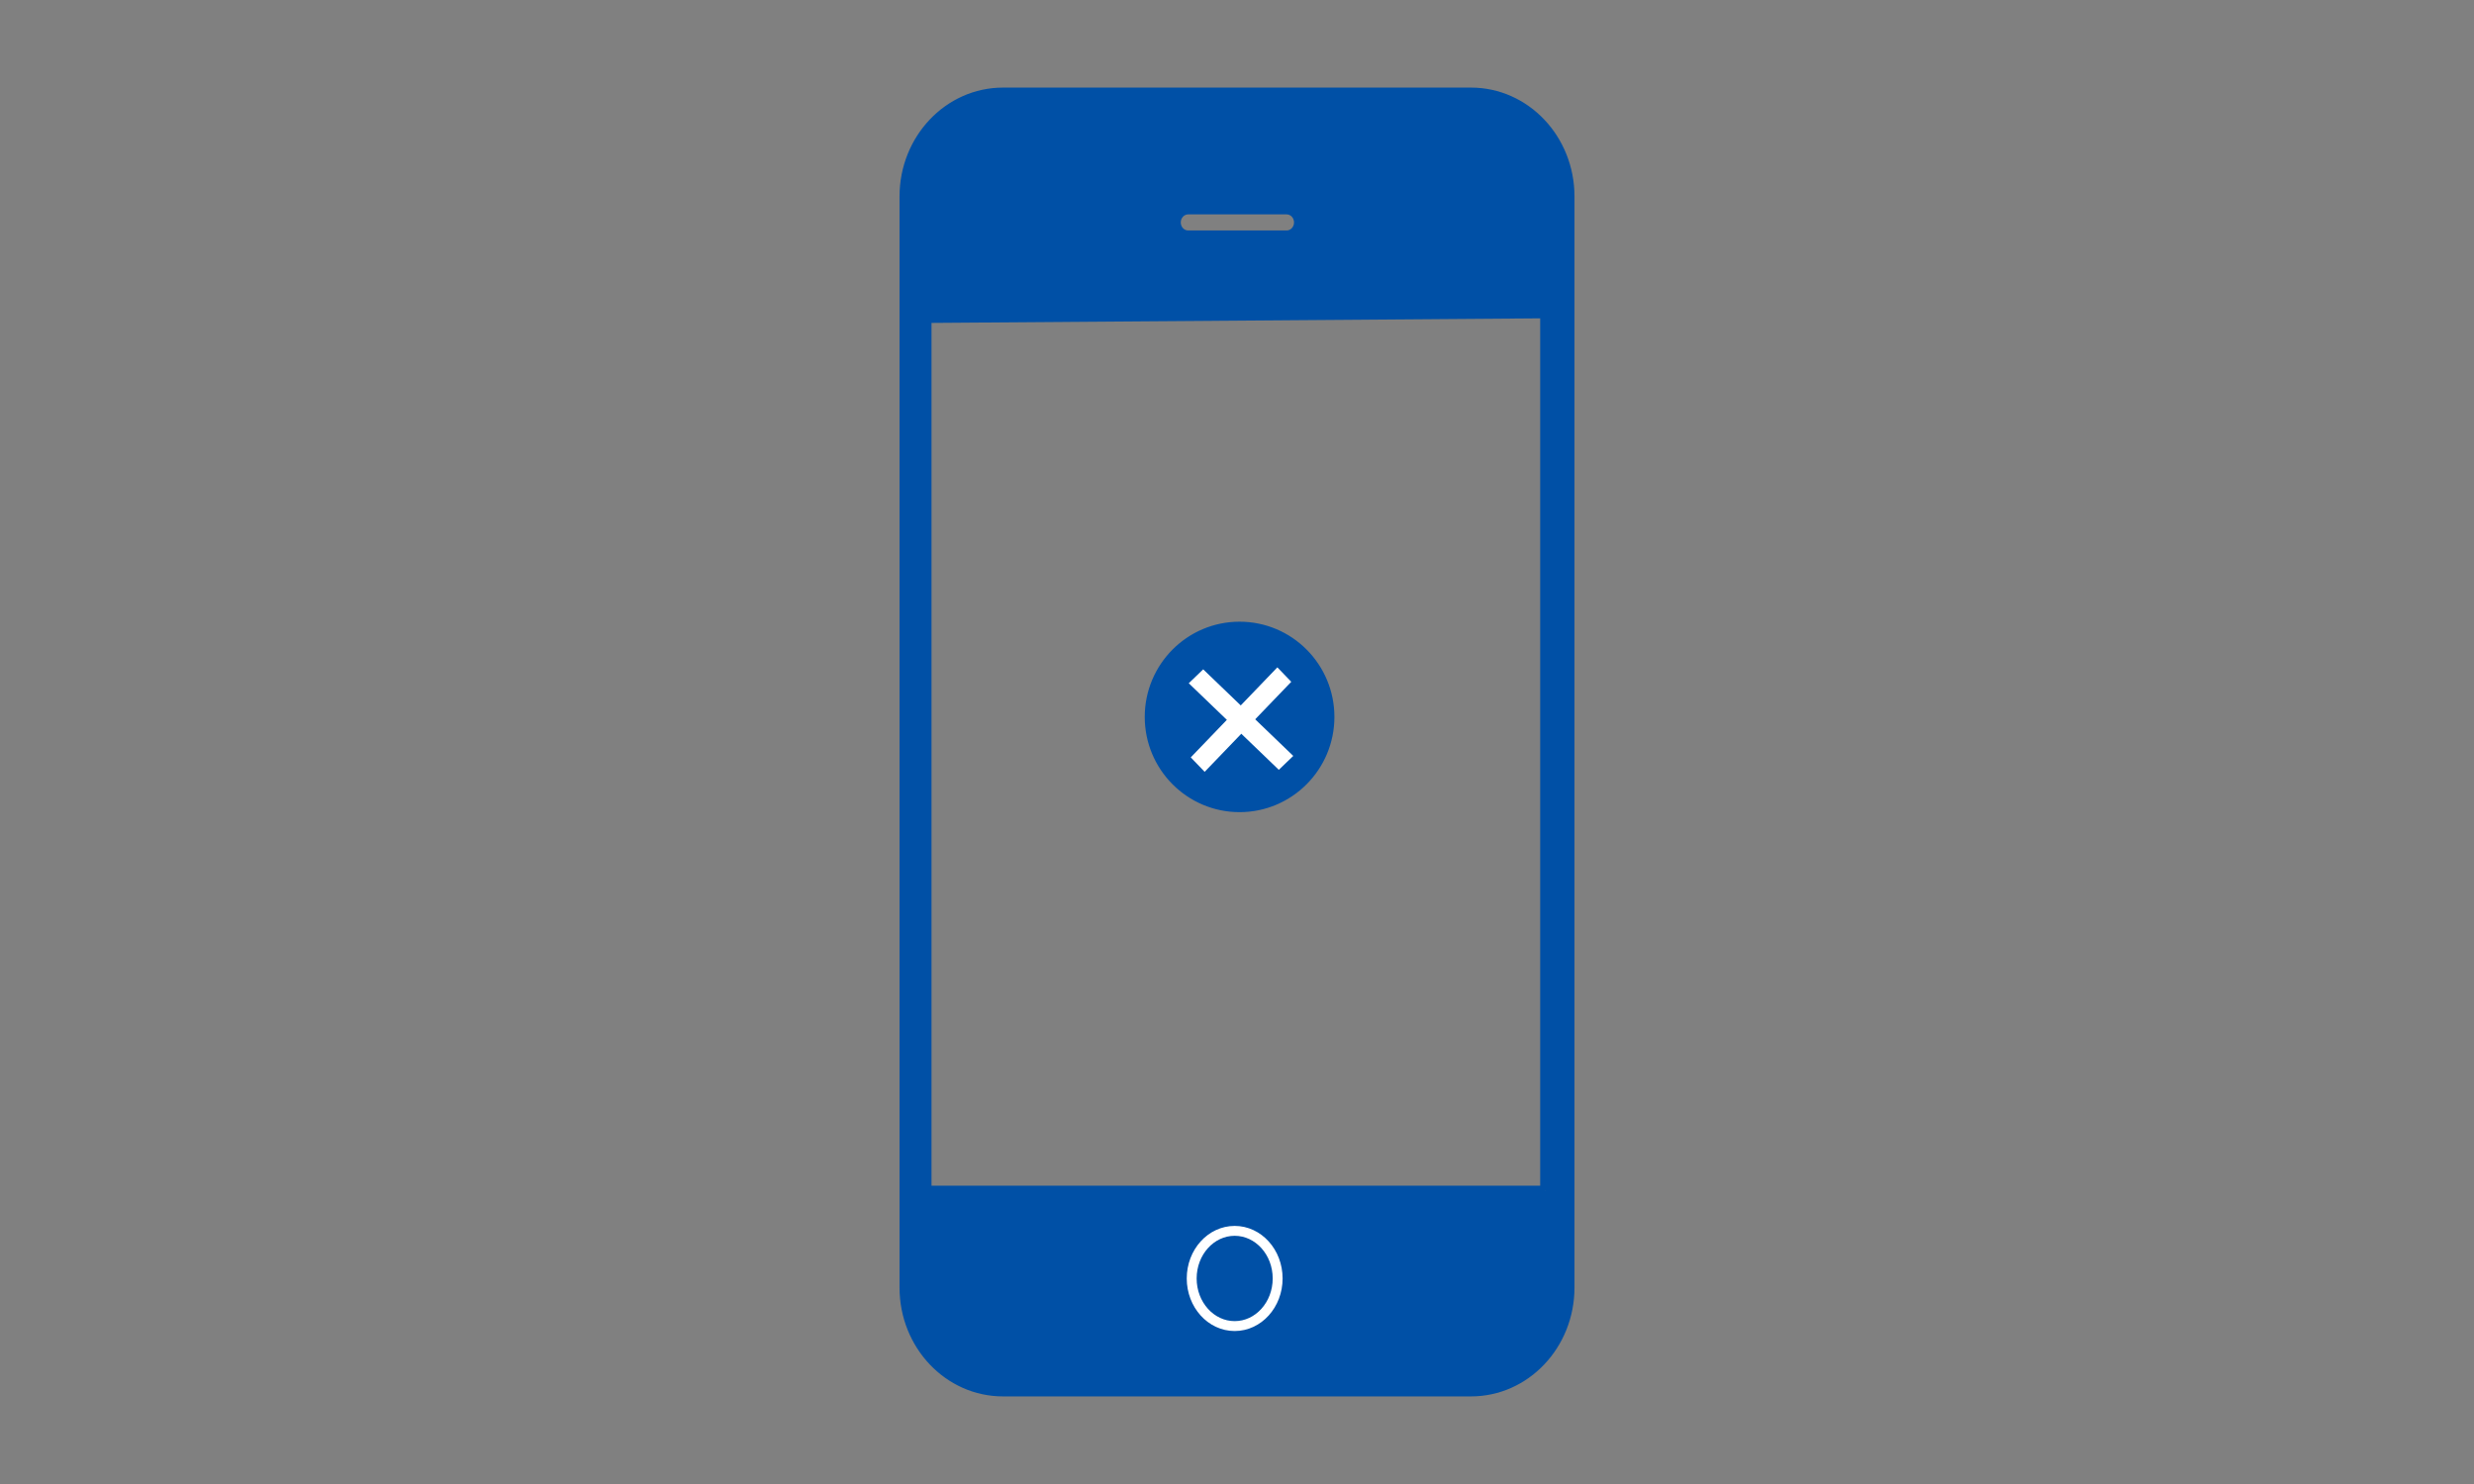 <svg width="250" height="150" xmlns="http://www.w3.org/2000/svg">

 <rect width="100%" height="100%" fill="#808080" stroke="none"/>

 <g>
  <title>Layer 1</title>
  <g>
   <g id="svg_1">
    <title>Layer 1</title>
    <g stroke="null">
     <g stroke="null">
      <title stroke="null">Layer 1</title>
      <g stroke="null">
       <ellipse ry="9.125" rx="9.083" id="svg_4" cy="72.465" cx="125.26" fill="#0050a6" stroke="#0050a6"/>
       <path stroke="#ffffff" id="svg_2" d="m121.732,77.294l-0.711,-0.739l8.058,-8.38l0.711,0.739l-8.058,8.38z" fill="#ffffff"/>
       <path transform="rotate(90 125.406 72.734)" stroke="#ffffff" id="svg_9" d="m121.732,77.294l-0.711,-0.739l8.058,-8.38l0.711,0.739l-8.058,8.38z" fill="#ffffff"/>
       <path d="m158.603,19.857c0,-5.8 -4.458,-10.503 -9.956,-10.503l-47.293,0c-5.498,0 -9.956,4.703 -9.956,10.503l0,110.286c0,5.8 4.458,10.503 9.956,10.503l47.293,0c5.498,0 9.956,-4.703 9.956,-10.503l0,-110.286zm-38.541,1.313l9.956,0c0.688,0 1.245,0.588 1.245,1.313c0,0.725 -0.557,1.313 -1.245,1.313l-9.956,0c-0.687,0 -1.245,-0.588 -1.245,-1.313c0,-0.725 0.557,-1.313 1.245,-1.313zm4.564,113.261c-2.749,0 -4.98,-2.351 -4.98,-5.251c0,-2.901 2.231,-5.252 4.98,-5.252c2.749,0 4.976,2.351 4.976,5.252c0,2.9 -2.227,5.251 -4.976,5.251zm31.51,-14.087l-62.506,0l0,-88.201l62.506,-0.469l0,88.671z" fill="#0050a6" stroke="#0050a6"/>
      </g>
     </g>
    </g>
   </g>
  </g>
  <ellipse ry="6" rx="6" id="svg_6" cy="129.038" cx="124.718" stroke="#0050a6" fill="#0050a6"/>
  <ellipse ry="4.812" rx="4.343" id="svg_8" cy="129.225" cx="124.765" stroke="#ffffff" fill="none"/>
 </g>
</svg>